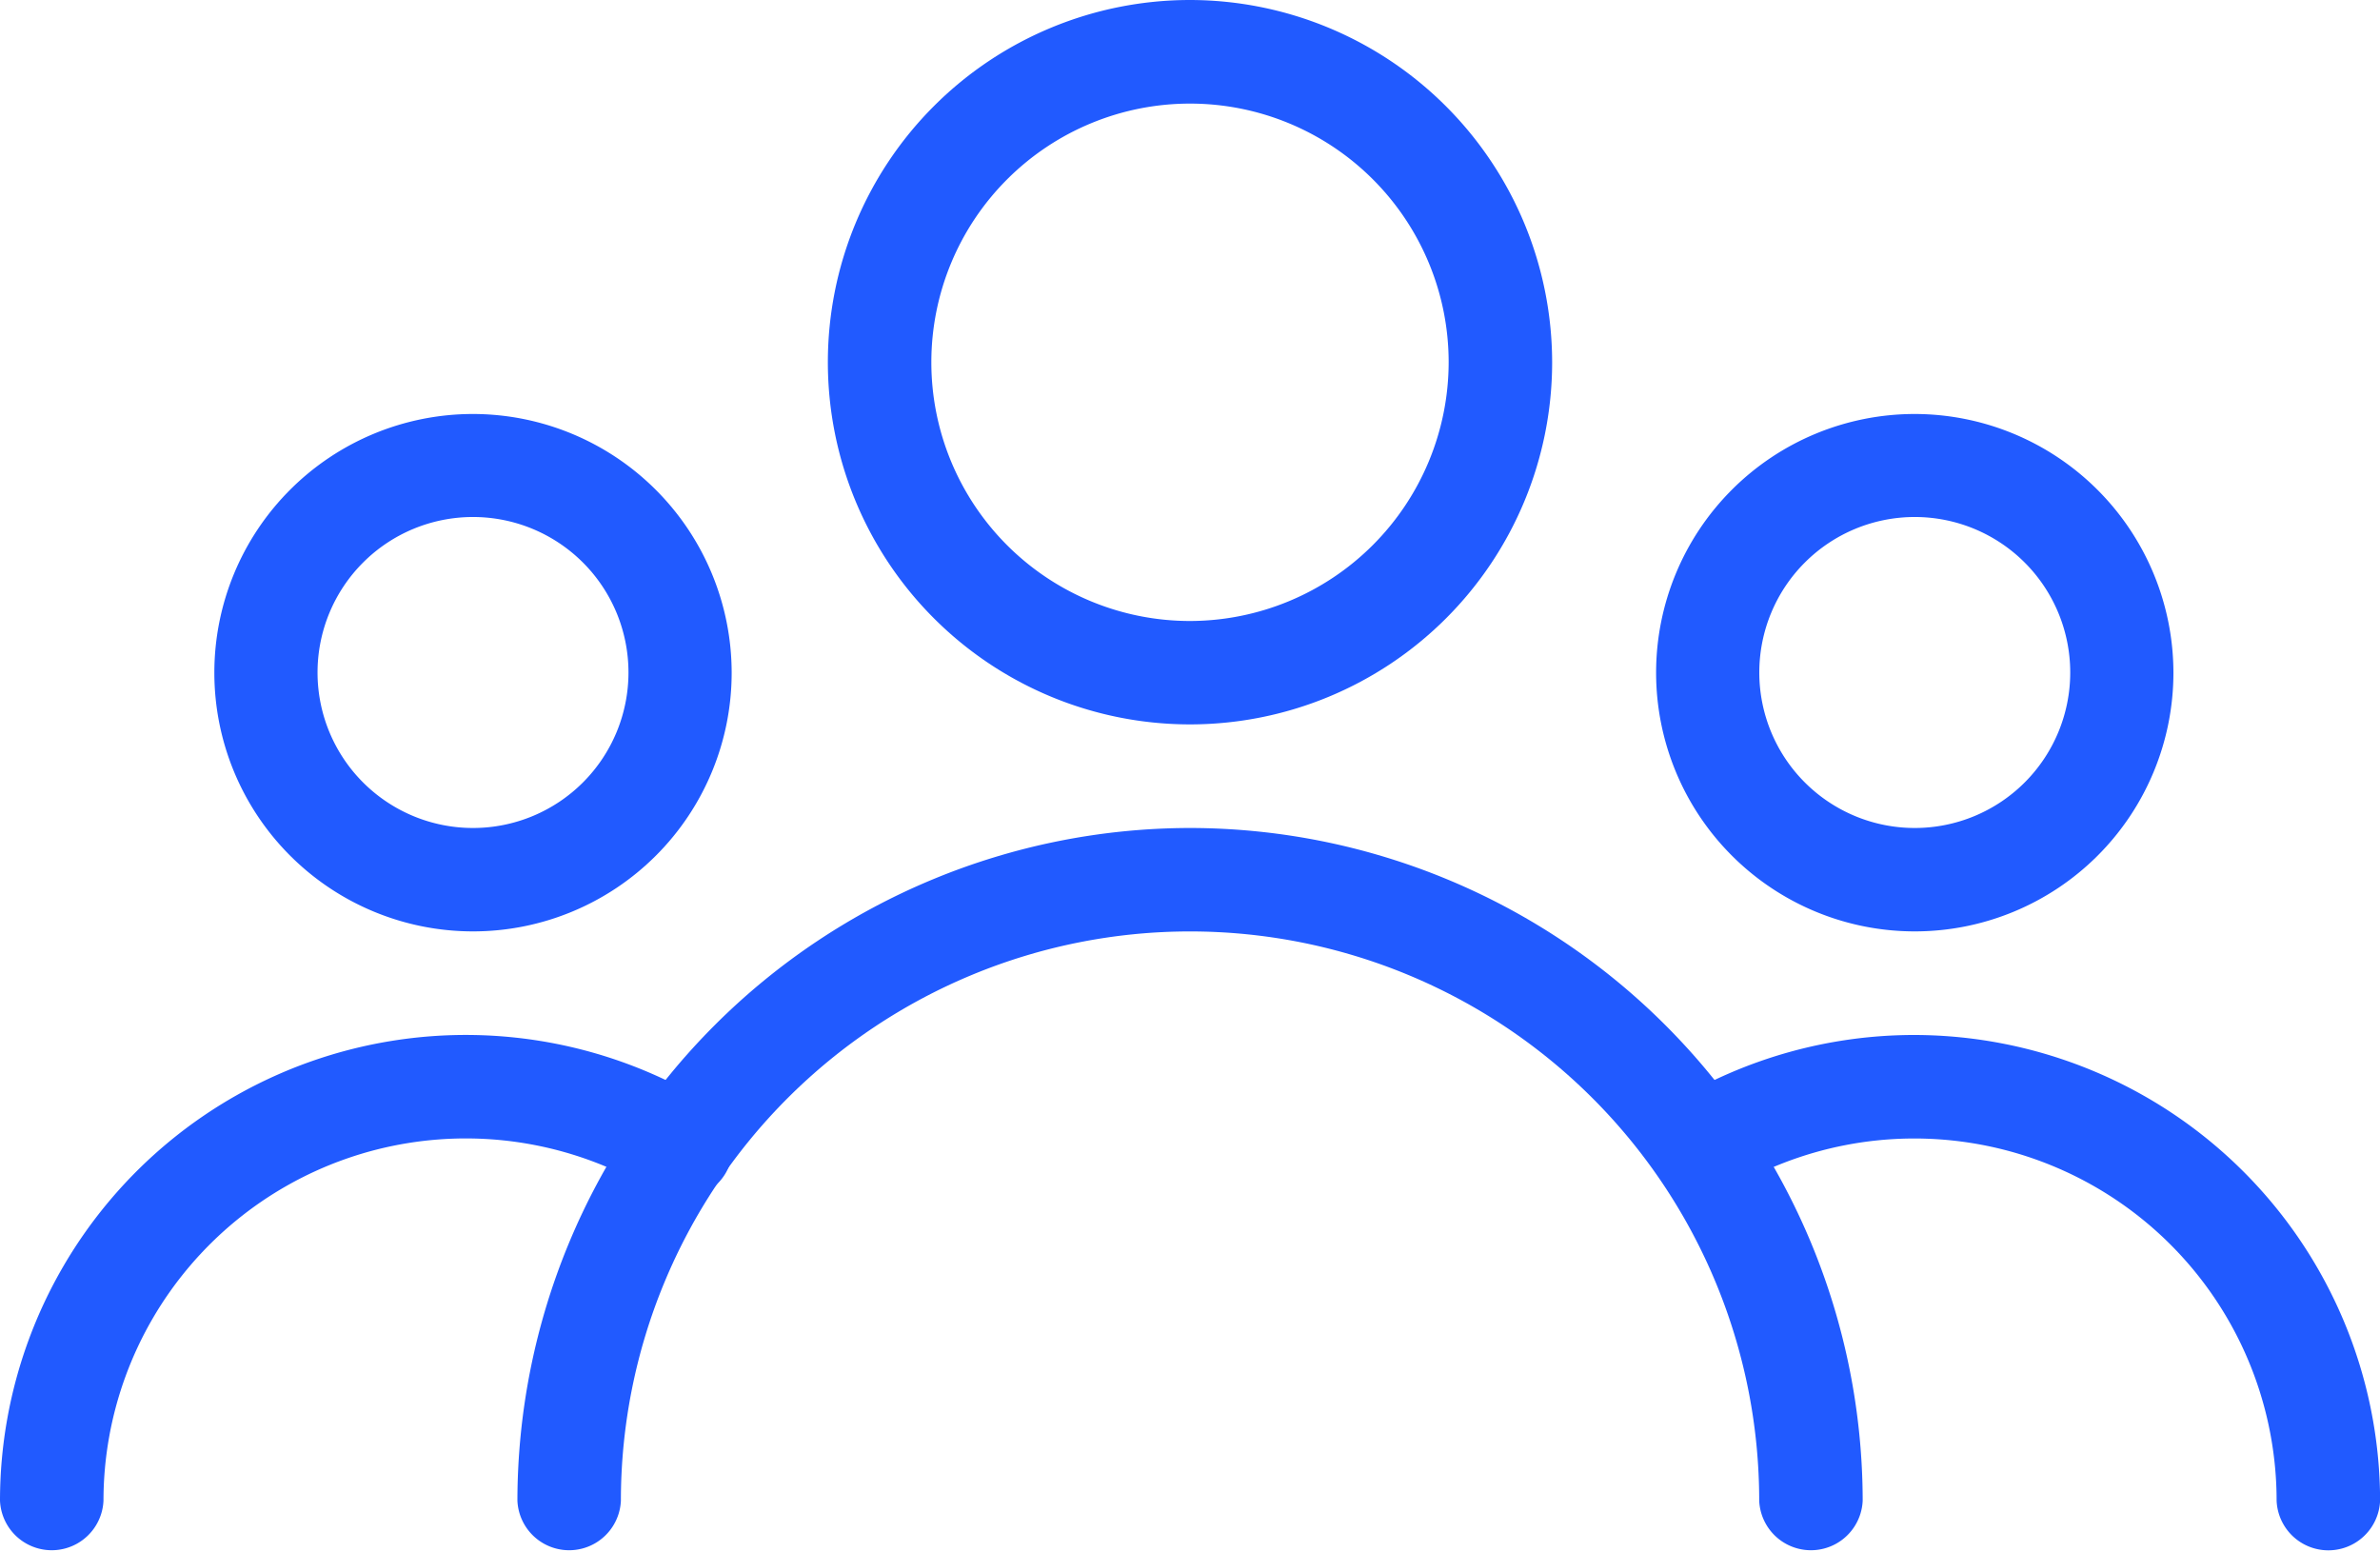 <svg id="icon-users" xmlns="http://www.w3.org/2000/svg" width="24.494" height="15.974" viewBox="0 0 24.494 15.974">
    <defs>
        <style>
            .cls-1{fill:#215aff}
        </style>
    </defs>
    <g id="Grupo_3287" data-name="Grupo 3287" transform="translate(8.52)">
        <g id="Grupo_3286" data-name="Grupo 3286">
            <path id="Caminho_3330" data-name="Caminho 3330" class="cls-1" d="M174.393 85.333a3.727 3.727 0 1 0 3.727 3.727 3.732 3.732 0 0 0-3.727-3.727zm0 6.39a2.662 2.662 0 1 1 2.662-2.662 2.666 2.666 0 0 1-2.662 2.662z" transform="translate(-170.666 -85.333)"/>
        </g>
    </g>
    <g id="Grupo_3289" data-name="Grupo 3289" transform="translate(17.04 4.26)">
        <g id="Grupo_3288" data-name="Grupo 3288">
            <path id="Caminho_3331" data-name="Caminho 3331" class="cls-1" d="M344 170.667a2.662 2.662 0 1 0 2.662 2.662 2.666 2.666 0 0 0-2.662-2.662zm0 4.26a1.6 1.6 0 1 1 1.6-1.6 1.6 1.6 0 0 1-1.6 1.6z" transform="translate(-341.334 -170.667)"/>
        </g>
    </g>
    <g id="Grupo_3291" data-name="Grupo 3291" transform="translate(2.206 4.26)">
        <g id="Grupo_3290" data-name="Grupo 3290">
            <path id="Caminho_3332" data-name="Caminho 3332" class="cls-1" d="M46.844 170.667a2.662 2.662 0 1 0 2.662 2.662 2.665 2.665 0 0 0-2.662-2.662zm0 4.26a1.6 1.6 0 1 1 1.6-1.6 1.6 1.6 0 0 1-1.6 1.6z" transform="translate(-44.182 -170.667)"/>
        </g>
    </g>
    <g id="Grupo_3293" data-name="Grupo 3293" transform="translate(5.325 8.52)">
        <g id="Grupo_3292" data-name="Grupo 3292">
            <path id="Caminho_3333" data-name="Caminho 3333" class="cls-1" d="M113.588 256a6.93 6.93 0 0 0-6.922 6.922.533.533 0 0 0 1.065 0 5.857 5.857 0 0 1 11.715 0 .533.533 0 0 0 1.065 0 6.93 6.93 0 0 0-6.923-6.922z" transform="translate(-106.666 -256)"/>
        </g>
    </g>
    <g id="Grupo_3295" data-name="Grupo 3295" transform="translate(16.964 10.65)">
        <g id="Grupo_3294" data-name="Grupo 3294">
            <path id="Caminho_3334" data-name="Caminho 3334" class="cls-1" d="M342.552 298.667a4.794 4.794 0 0 0-2.483.692.533.533 0 0 0 .553.911 3.728 3.728 0 0 1 5.657 3.19.533.533 0 0 0 1.065 0 4.8 4.8 0 0 0-4.792-4.793z" transform="translate(-339.813 -298.667)"/>
        </g>
    </g>
    <g id="Grupo_3297" data-name="Grupo 3297" transform="translate(0 10.65)">
        <g id="Grupo_3296" data-name="Grupo 3296">
            <path id="Caminho_3335" data-name="Caminho 3335" class="cls-1" d="M7.274 299.358A4.794 4.794 0 0 0 0 303.459a.533.533 0 0 0 1.065 0 3.729 3.729 0 0 1 5.656-3.191.533.533 0 1 0 .553-.911z" transform="translate(0 -298.667)"/>
        </g>
    </g>
</svg>

